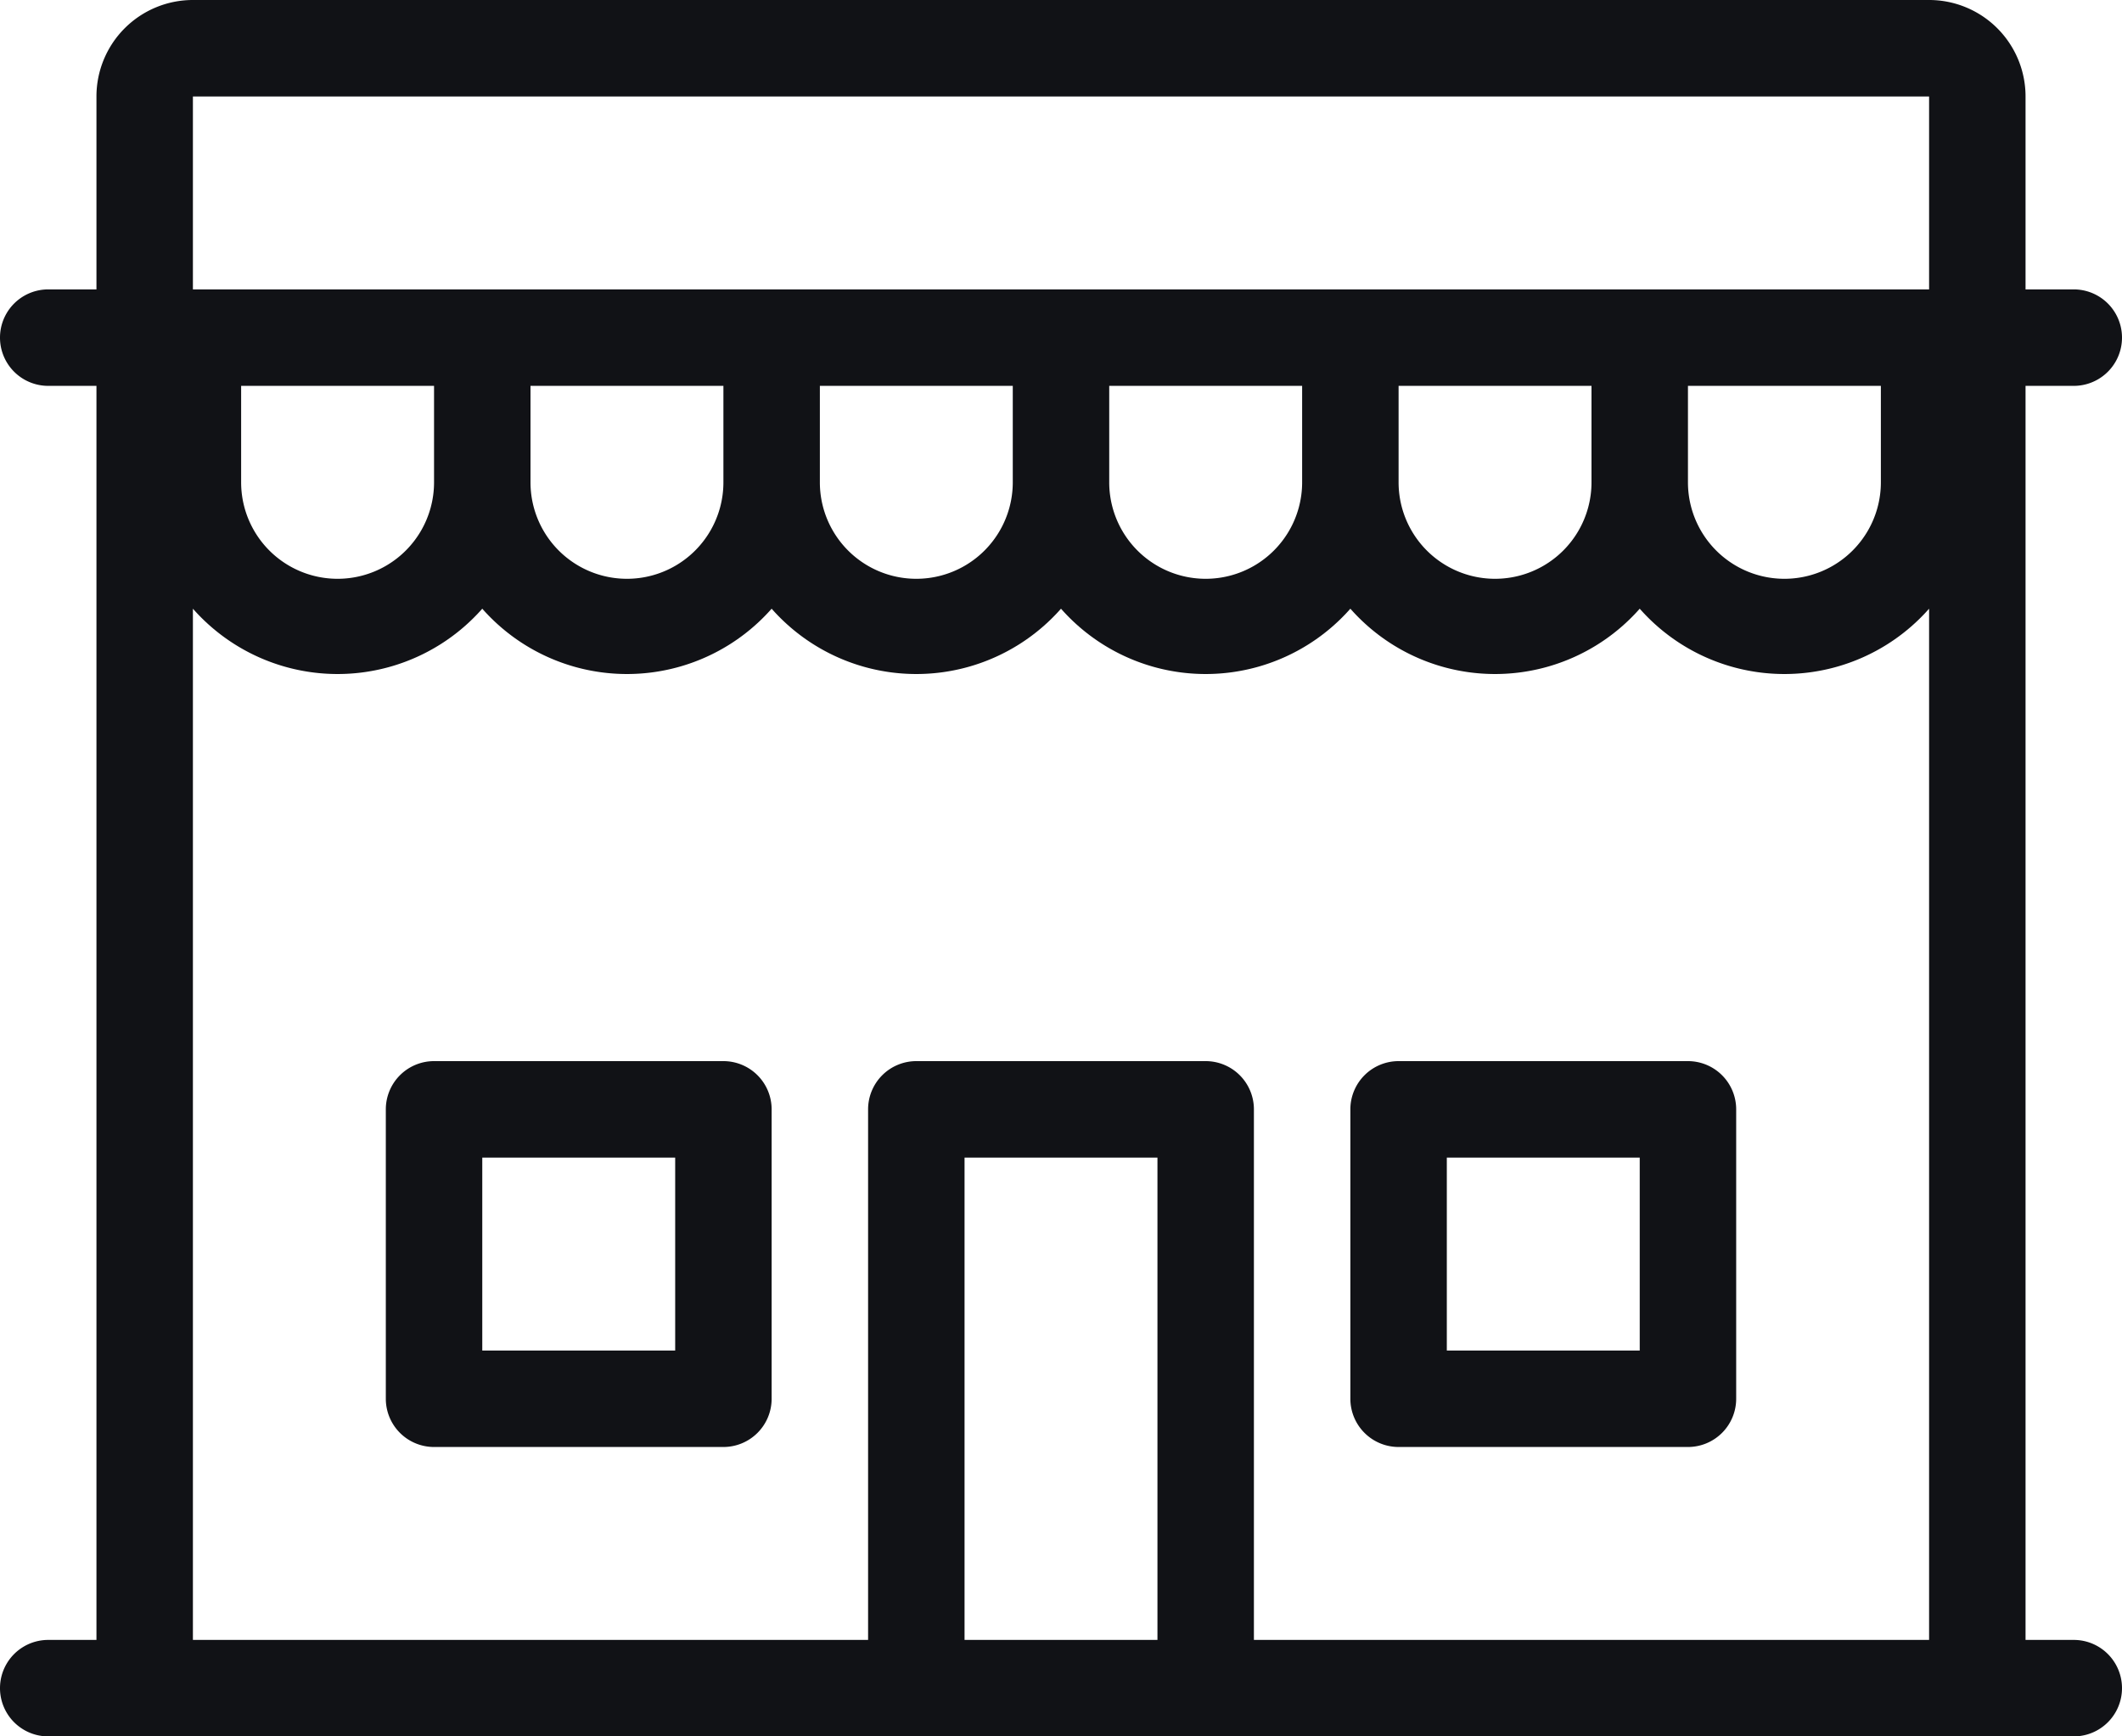 <svg xmlns="http://www.w3.org/2000/svg" viewBox="0 0 44 36"><defs><style>.cls-1{fill:#111216;}</style></defs><title>shop@1x</title><g id="Layer_2" data-name="Layer 2"><g id="General"><g id="Storefront_2x.png" data-name="Storefront@2x.png"><path class="cls-1" d="M43,34H42V8h1a1,1,0,0,0,0-2H42V2a2,2,0,0,0-2-2H4A2,2,0,0,0,2,2V6H1A1,1,0,0,0,1,8H2V34H1a1,1,0,0,0,0,2H43a1,1,0,0,0,0-2ZM24,34H20V24h4Zm16,0H26V23a1,1,0,0,0-1-1H19a1,1,0,0,0-1,1V34H4V12.62a4,4,0,0,0,6,0,4,4,0,0,0,6,0,4,4,0,0,0,6,0,4,4,0,0,0,6,0,4,4,0,0,0,6,0,4,4,0,0,0,6,0ZM5,10V8H9v2a2,2,0,0,1-4,0Zm6,0V8h4v2a2,2,0,0,1-4,0Zm6,0V8h4v2a2,2,0,0,1-4,0Zm6,0V8h4v2a2,2,0,0,1-4,0Zm6,0V8h4v2a2,2,0,0,1-4,0Zm6,0V8h4v2a2,2,0,0,1-4,0Zm5-4H4V2H40ZM15,22H9a1,1,0,0,0-1,1v6a1,1,0,0,0,1,1h6a1,1,0,0,0,1-1V23A1,1,0,0,0,15,22Zm-1,6H10V24h4Zm21-6H29a1,1,0,0,0-1,1v6a1,1,0,0,0,1,1h6a1,1,0,0,0,1-1V23A1,1,0,0,0,35,22Zm-1,6H30V24h4Z"/></g></g></g></svg>